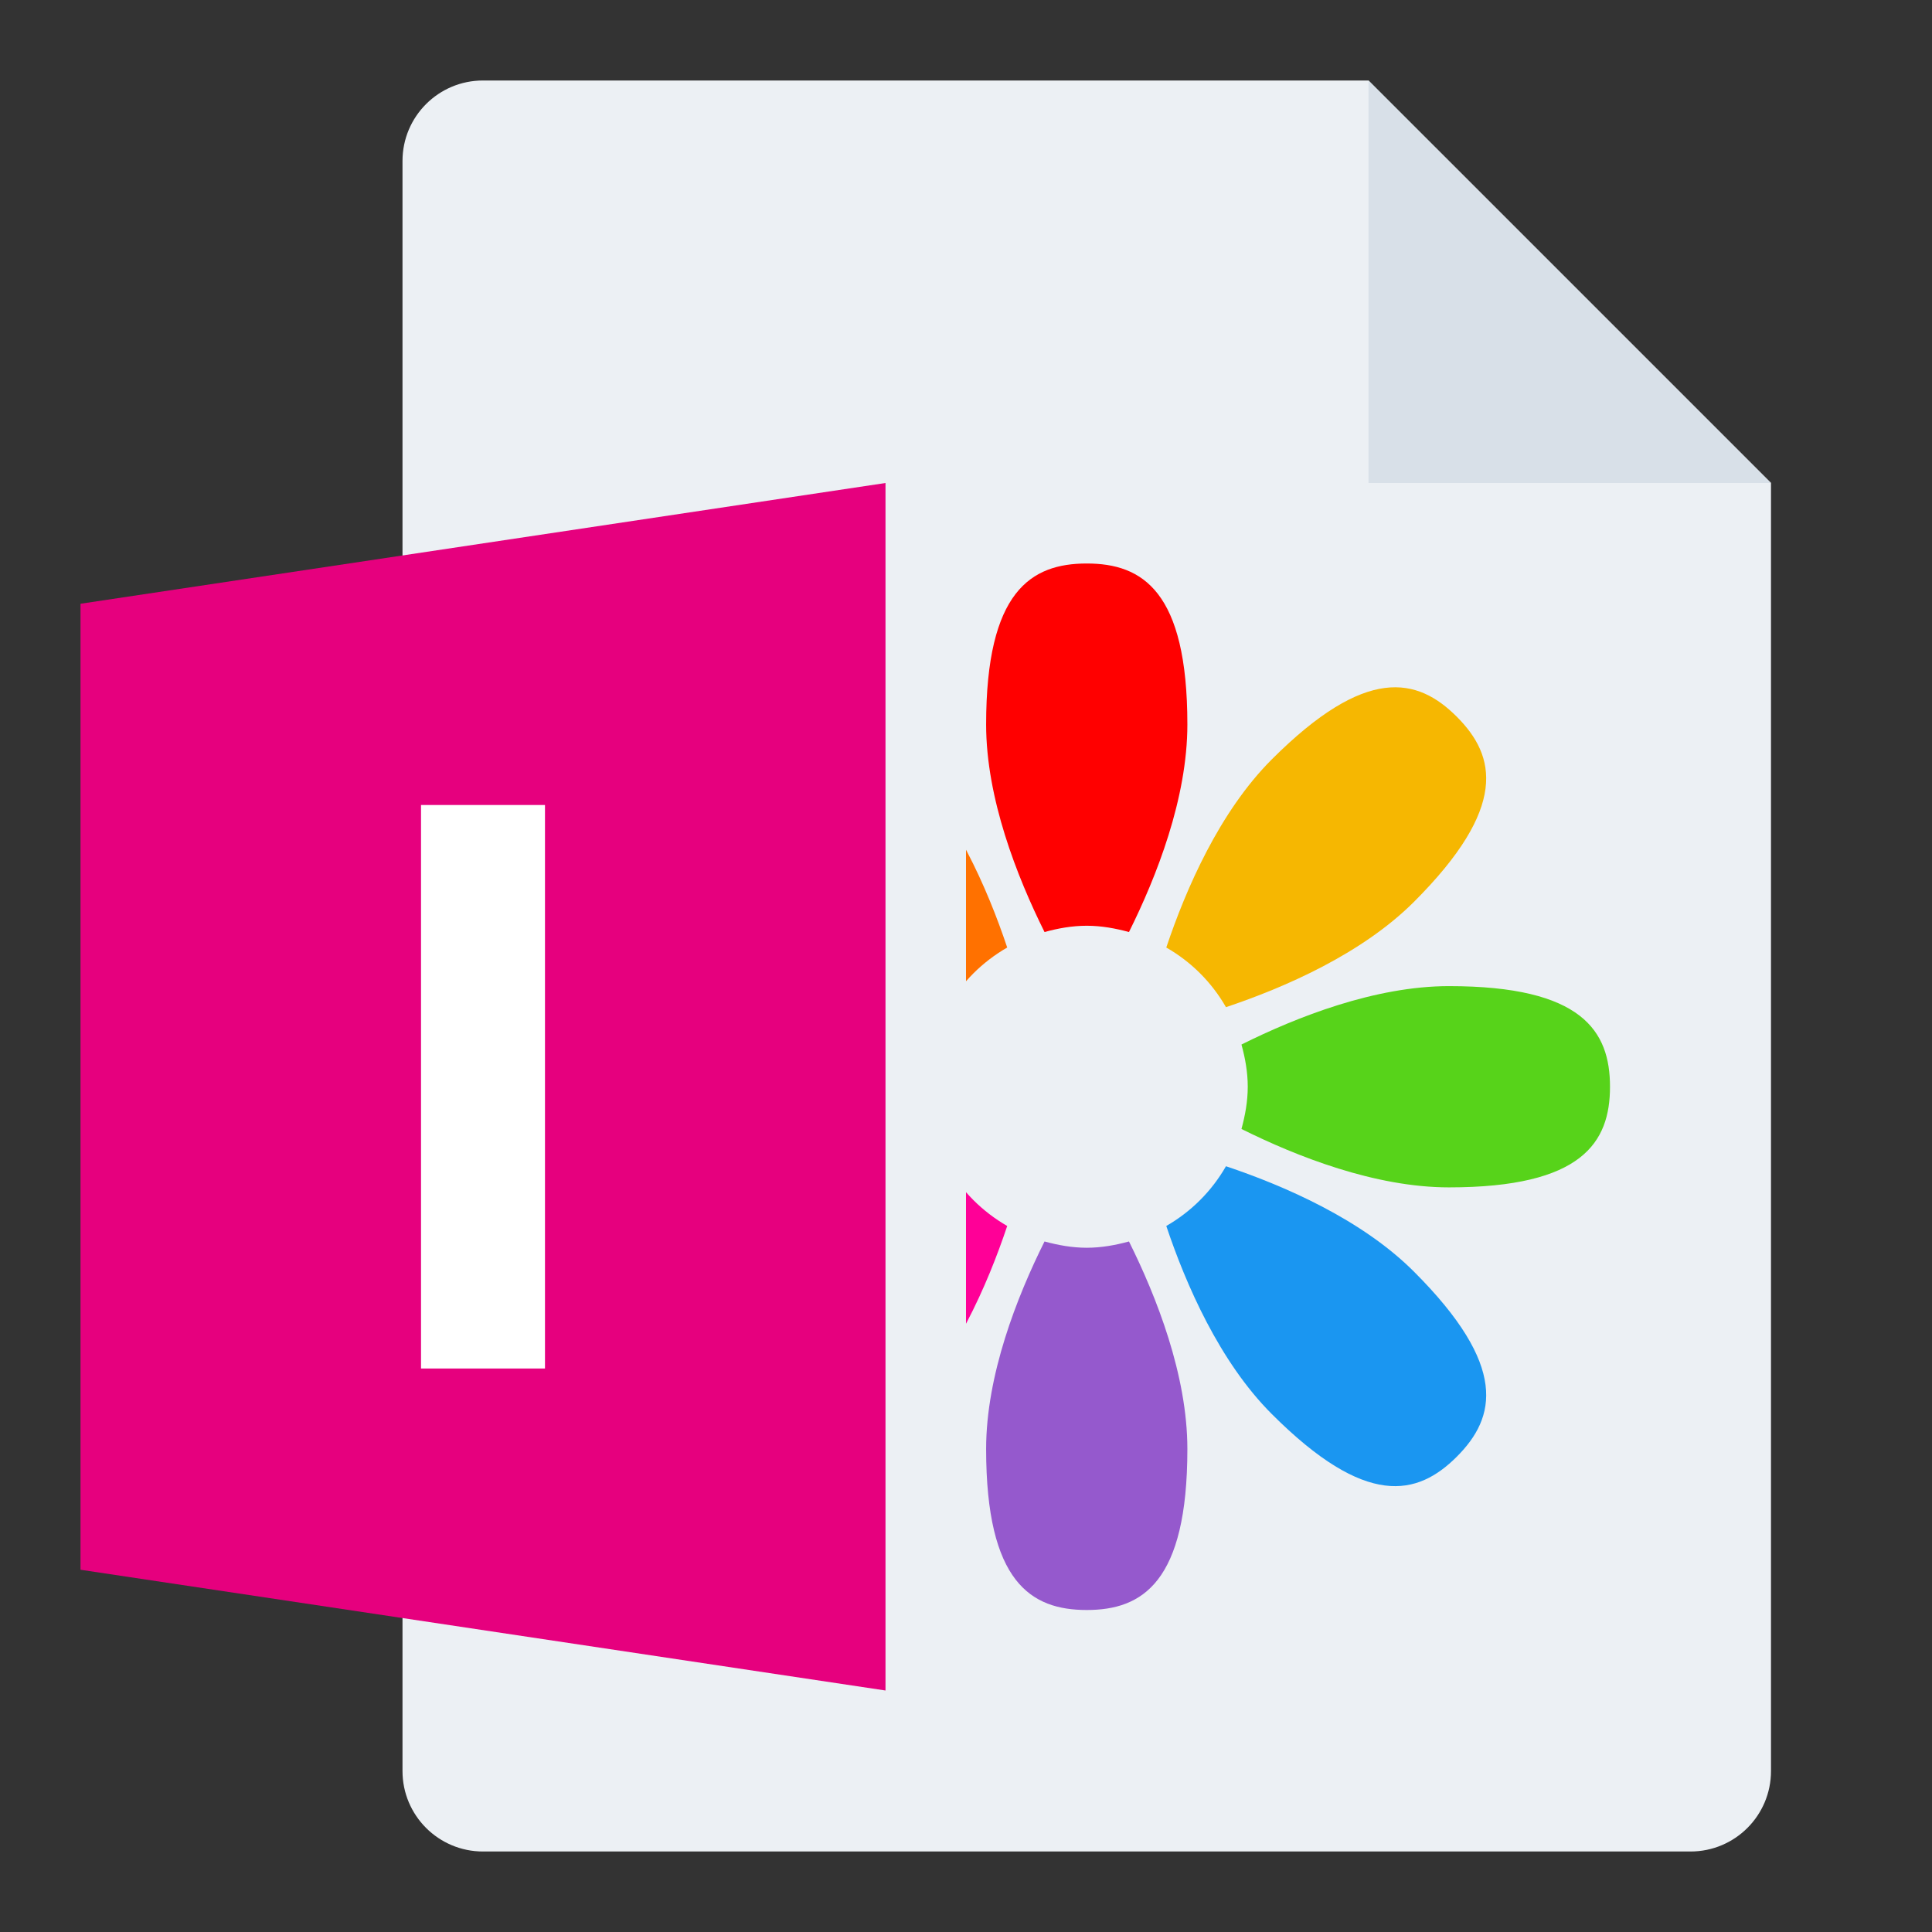 <svg width="48" height="48" viewBox="0 0 48 48" fill="none" xmlns="http://www.w3.org/2000/svg">
<rect x="0" y="0" width="48" height="48" fill="#333333" stroke="none"/>
<g id="m/mime_img/mime_img_48x48">
<g id="48/baseshape">
<g id="48/baseshape_2">
<path id="OutsideBorder" d="M44 44C44 45.105 43.105 46 42 46H12C10.895 46 10 45.105 10 44V4C10 2.895 10.895 2 12 2H34L44 12V44Z" fill="#ECF0F4"/>
</g>
<g id="flower">
<path id="Shape" d="M28.049 23.156C28.734 21.781 29.5 19.834 29.5 18C29.5 14.685 28.381 14 27 14C25.619 14 24.5 14.685 24.5 18C24.5 19.834 25.267 21.781 25.951 23.156C26.287 23.064 26.635 23 27 23C27.365 23 27.713 23.065 28.049 23.156Z" fill="#FF0000"/>
<path id="Shape_2" d="M25.951 30.844C25.266 32.217 24.5 34.164 24.5 36C24.5 39.313 25.619 40 27 40C28.381 40 29.5 39.312 29.5 36C29.5 34.164 28.733 32.217 28.049 30.844C27.713 30.935 27.365 31 27 31C26.635 31 26.287 30.935 25.951 30.844Z" fill="#9559CD"/>
<path id="Shape_3" fill-rule="evenodd" clip-rule="evenodd" d="M25.024 23.541C24.537 22.086 23.702 20.166 22.404 18.867C20.061 16.525 18.784 16.83 17.807 17.806C16.83 18.783 16.525 20.06 18.868 22.404C20.166 23.701 22.086 24.537 23.542 25.023C23.896 24.404 24.405 23.897 25.024 23.541Z" fill="#FF7100"/>
<path id="Shape_4" d="M28.976 30.459C29.464 31.914 30.299 33.834 31.597 35.131C33.94 37.475 35.216 37.168 36.193 36.192C37.17 35.215 37.475 33.94 35.132 31.596C33.834 30.297 31.915 29.463 30.459 28.975C30.104 29.594 29.595 30.103 28.976 30.459Z" fill="#1A96F1"/>
<path id="Shape_5" fill-rule="evenodd" clip-rule="evenodd" d="M23.157 25.951C21.782 25.265 19.835 24.5 18 24.5C14.686 24.5 14 25.619 14 27C14 28.381 14.686 29.5 18 29.5C19.835 29.5 21.782 28.732 23.157 28.049C23.065 27.713 23 27.365 23 27C23 26.635 23.065 26.287 23.157 25.951Z" fill="#91A0AF"/>
<path id="Shape_6" d="M30.844 28.049C32.218 28.733 34.165 29.5 36 29.5C39.313 29.5 40 28.381 40 27C40 25.619 39.313 24.5 36 24.5C34.165 24.5 32.218 25.266 30.844 25.951C30.936 26.287 31 26.635 31 27C31 27.365 30.935 27.713 30.844 28.049Z" fill="#57D31A"/>
<path id="Shape_7" d="M23.542 28.975C22.086 29.463 20.166 30.297 18.868 31.596C16.525 33.94 16.831 35.215 17.807 36.192C18.784 37.169 20.06 37.475 22.404 35.131C23.702 33.834 24.537 31.914 25.024 30.459C24.405 30.103 23.896 29.594 23.542 28.975Z" fill="#FF0097"/>
<path id="Shape_8" d="M30.459 25.023C31.914 24.535 33.834 23.701 35.132 22.404C37.475 20.06 37.169 18.783 36.193 17.806C35.216 16.829 33.94 16.525 31.597 18.867C30.298 20.166 29.464 22.086 28.976 23.541C29.595 23.895 30.104 24.404 30.459 25.023Z" fill="#F6B701"/>
</g>
</g>
<g id="48/corner">
<path id="InsideWhite" fill-rule="evenodd" clip-rule="evenodd" d="M34 2L44 12H34V2Z" fill="#D8E0E8"/>
</g>
<g id="24/chard/color/yellow">
<path id="Shape_9" d="M14 12V42L24 44V10L14 12Z" fill="#ECF0F4"/>
<path id="Chard" d="M22 12V42L2 39V15L22 12Z" fill="#E6007E"/>
</g>
<g id="24/chard/letter/z">
<path id="I" fill-rule="evenodd" clip-rule="evenodd" d="M10.46 34V20H13.54V34H10.46Z" fill="white"/>
</g>
</g>
</svg>
